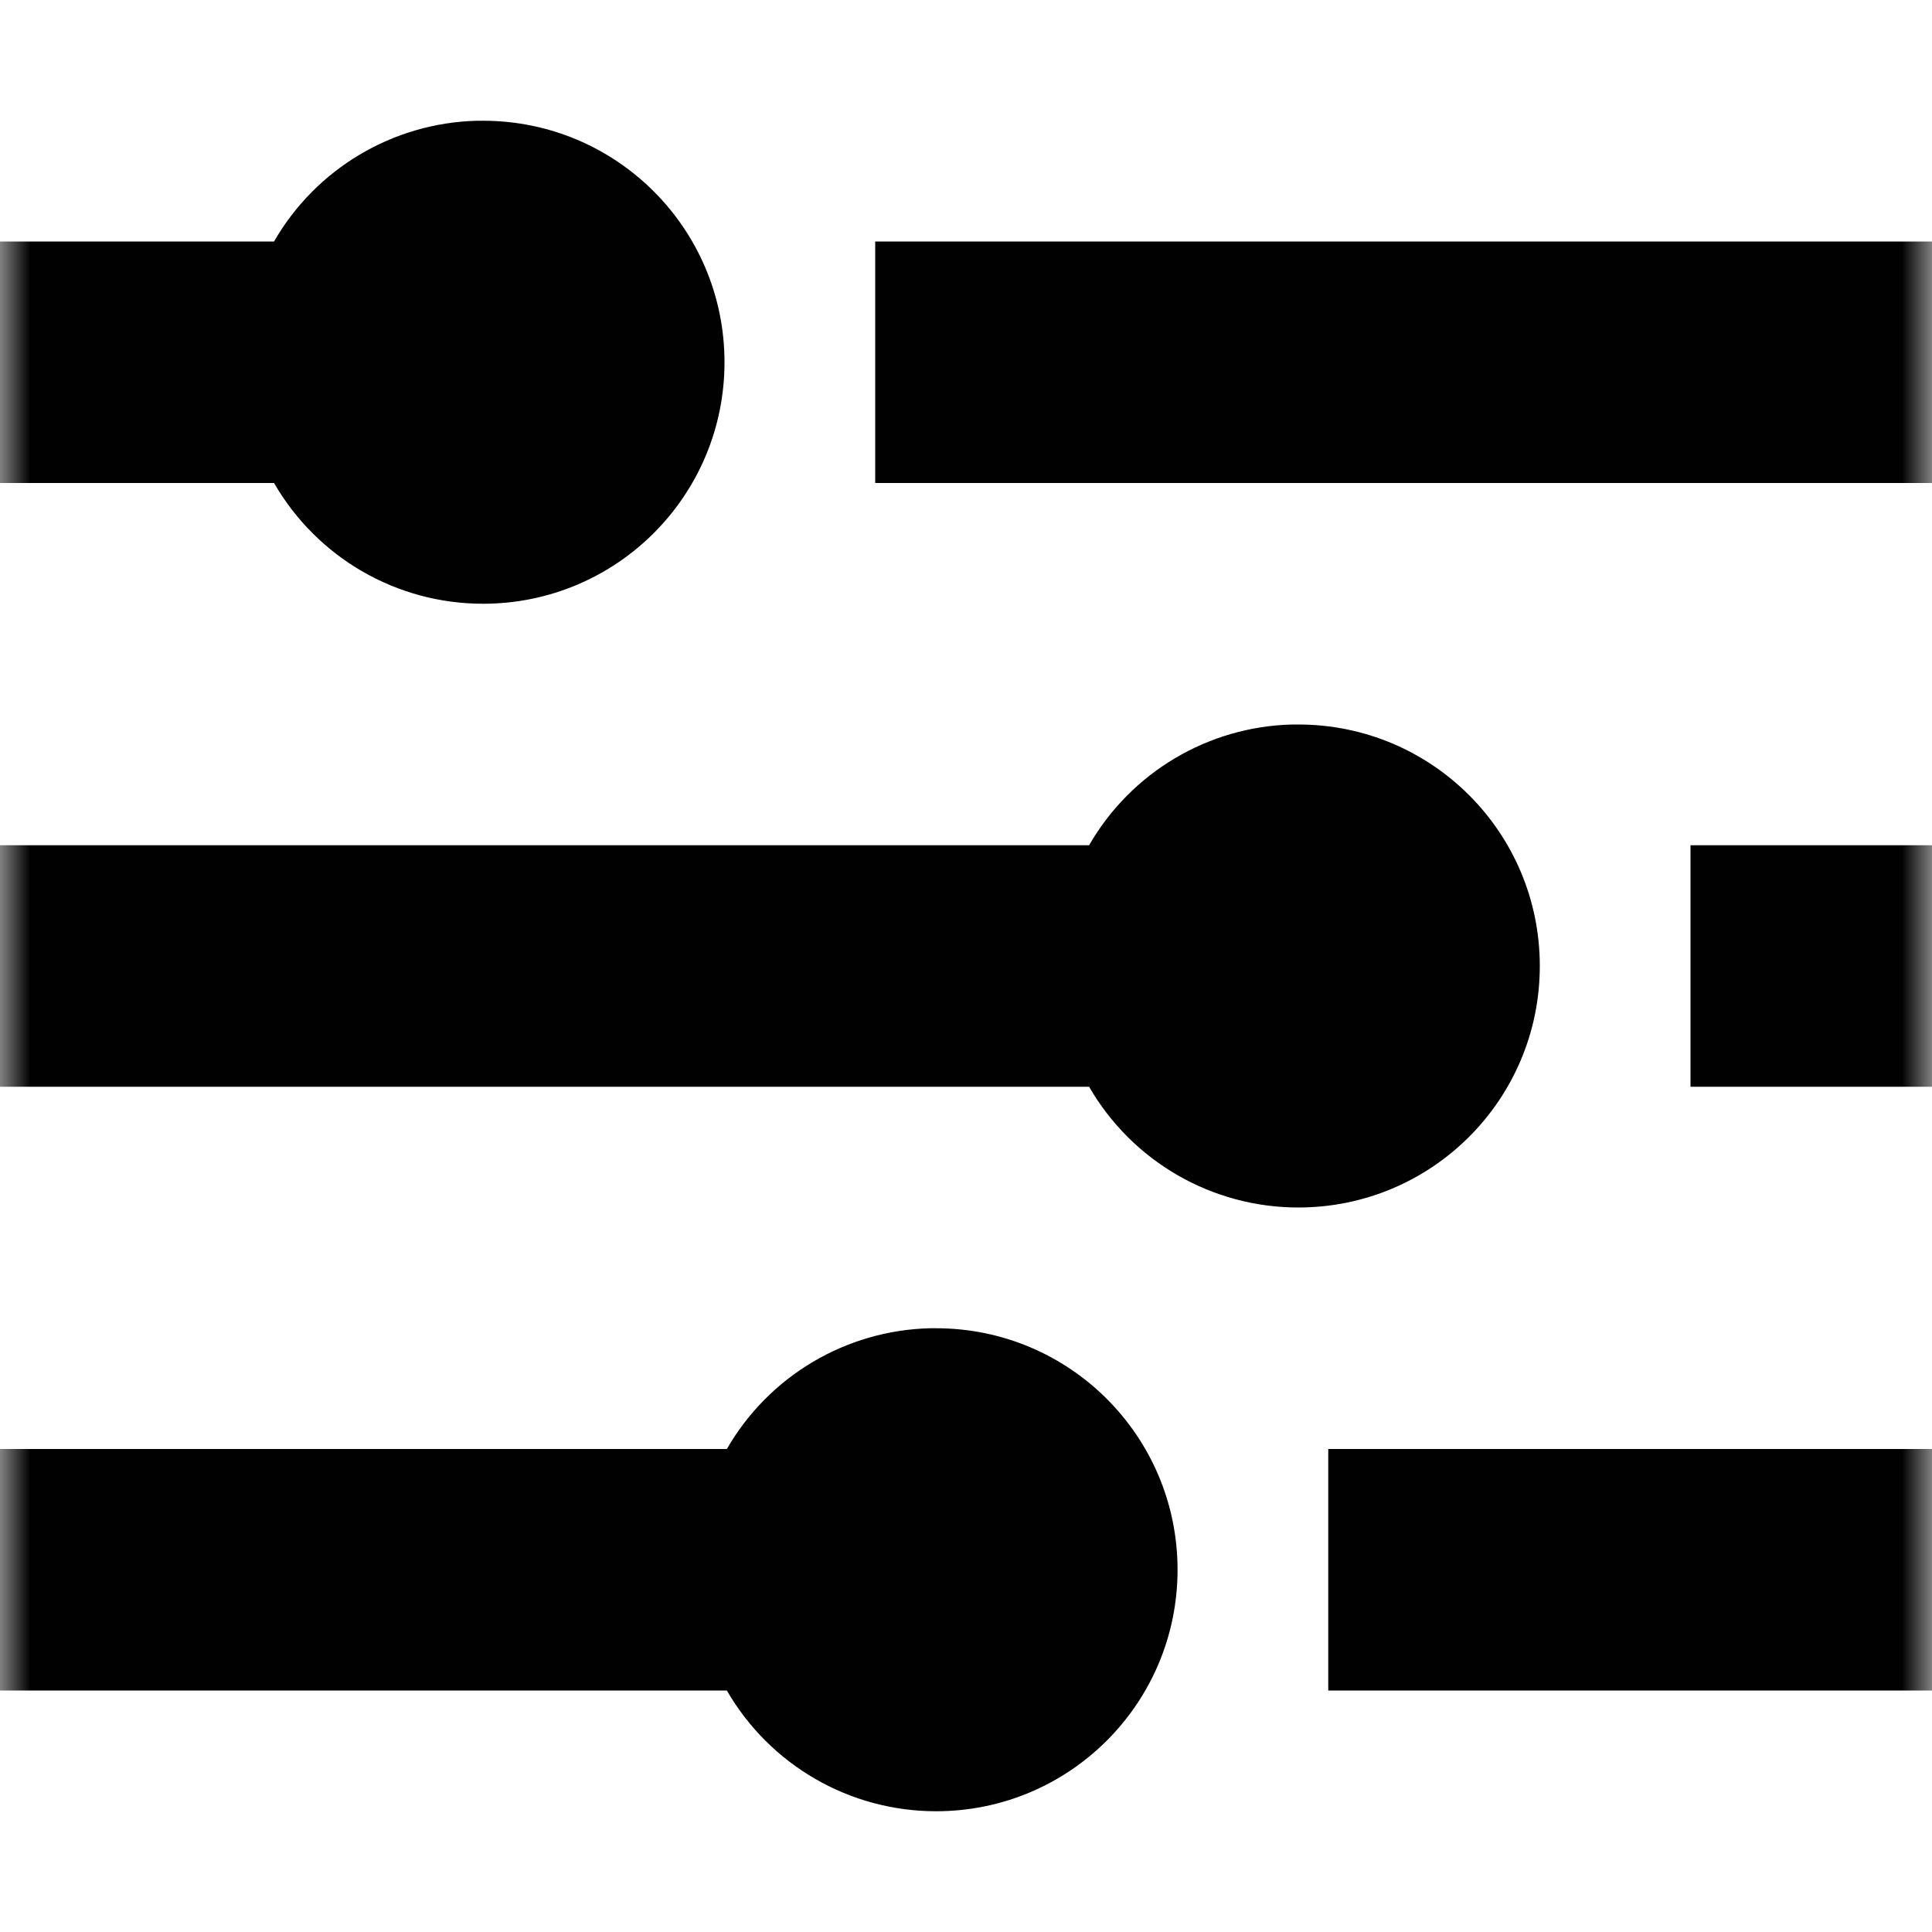 <?xml version="1.0" encoding="UTF-8"?>
<svg xmlns="http://www.w3.org/2000/svg" xmlns:xlink="http://www.w3.org/1999/xlink" width="32" height="32" viewBox="0 0 32 32" version="1.1">
<defs>
<filter id="alpha" filterUnits="objectBoundingBox" x="0%" y="0%" width="100%" height="100%">
  <feColorMatrix type="matrix" in="SourceGraphic" values="0 0 0 0 1 0 0 0 0 1 0 0 0 0 1 0 0 0 1 0"/>
</filter>
<mask id="mask0">
  <g filter="url(#alpha)">
<rect x="0" y="0" width="32" height="32" style="fill:rgb(0%,0%,0%);fill-opacity:0.996;stroke:none;"/>
  </g>
</mask>
<clipPath id="clip1">
  <rect x="0" y="0" width="32" height="32"/>
</clipPath>
<g id="surface5" clip-path="url(#clip1)">
<path style=" stroke:none;fill-rule:evenodd;fill:rgb(0%,0%,0%);fill-opacity:1;" d="M 7.902 2 C 6.508 2.035 5.234 2.793 4.539 4 L 0 4 L 0 8 L 4.539 8 C 5.254 9.238 6.57 10 8 10 C 10.211 10 12 8.211 12 6 C 12 3.789 10.211 2 8 2 C 7.969 2 7.934 2 7.902 2 Z M 14.496 4 L 14.496 8 L 32 8 L 32 4 Z M 21.402 12 C 20.008 12.035 18.734 12.793 18.039 14 L 0 14 L 0 18 L 18.039 18 C 18.754 19.238 20.074 20 21.504 20 C 23.715 20 25.504 18.211 25.504 16 C 25.504 13.789 23.715 12 21.504 12 C 21.469 12 21.438 12 21.402 12 Z M 28 14 L 28 18 L 32 18 L 32 14 Z M 15.402 22 C 14.008 22.035 12.734 22.793 12.039 24 L 0 24 L 0 28 L 12.039 28 C 12.754 29.238 14.074 30 15.504 30 C 17.715 30 19.504 28.211 19.504 26 C 19.504 23.789 17.715 22 15.504 22 C 15.469 22 15.438 22 15.402 22 Z M 22 24 L 22 28 L 32 28 L 32 24 Z M 22 24 "/>
</g>
</defs>
<g id="surface1">
<use xlink:href="#surface5" mask="url(#mask0)"/>
</g>
</svg>
